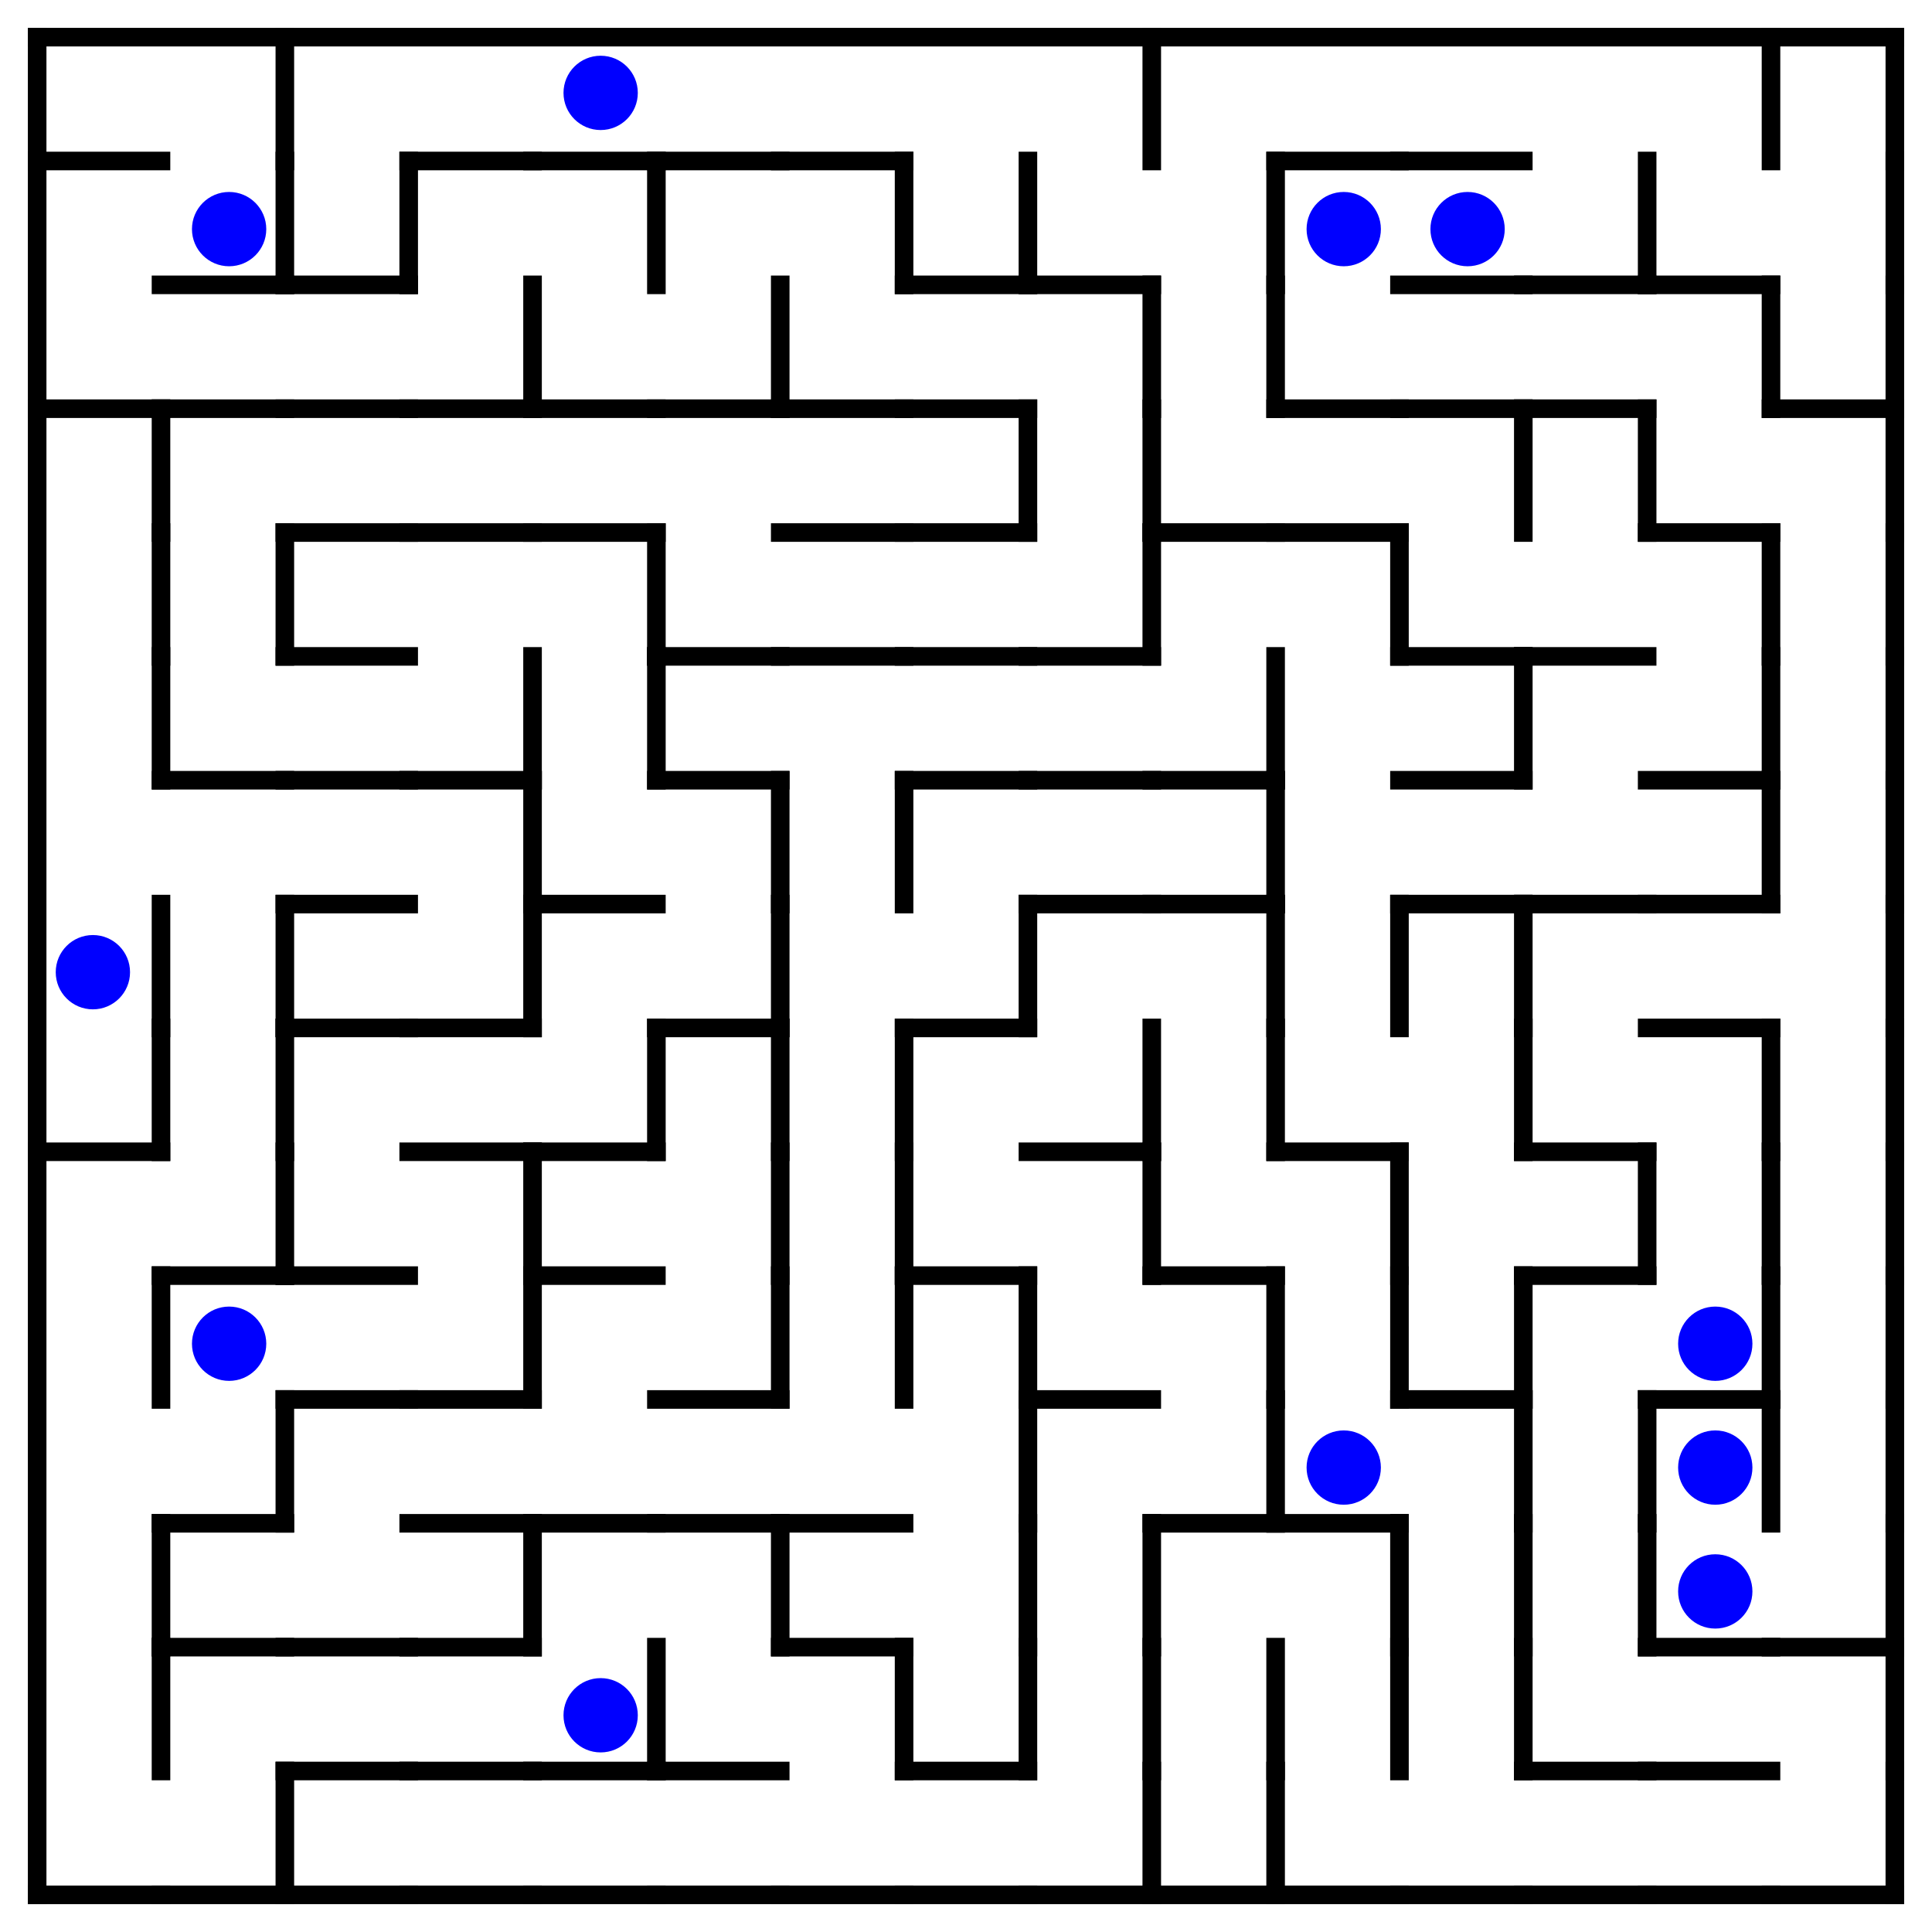 <?xml version="1.0" encoding="utf-8"?><svg
	xmlns="http://www.w3.org/2000/svg"
	xmlns:xlink="http://www.w3.org/1999/xlink"
	width="520" height="520" viewBox="-10 -10 520 520"><defs>
<style type="text/css"><![CDATA[line {
	stroke: #000000;
	stroke-linecap: square;
	stroke-width: 5;
}]]></style>
</defs>
	<line x1="0.0" y1="33.333" x2="33.333" y2="33.333"/>
	<line x1="0.0" y1="100.0" x2="33.333" y2="100.0"/>
	<line x1="33.333" y1="100.0" x2="33.333" y2="133.333"/>
	<line x1="33.333" y1="133.333" x2="33.333" y2="166.667"/>
	<line x1="33.333" y1="166.667" x2="33.333" y2="200.0"/>
	<line x1="33.333" y1="233.333" x2="33.333" y2="266.667"/>
	<line x1="0.0" y1="300.0" x2="33.333" y2="300.0"/>
	<line x1="33.333" y1="266.667" x2="33.333" y2="300.0"/>
	<circle cx="15.0" cy="251.667" r="10" fill="blue"/>
	<line x1="33.333" y1="333.333" x2="33.333" y2="366.667"/>
	<line x1="33.333" y1="400.0" x2="33.333" y2="433.333"/>
	<line x1="33.333" y1="433.333" x2="33.333" y2="466.667"/>
	<line x1="0.0" y1="500" x2="33.333" y2="500"/>
	<line x1="66.667" y1="0.0" x2="66.667" y2="33.333"/>
	<line x1="33.333" y1="66.667" x2="66.667" y2="66.667"/>
	<line x1="66.667" y1="33.333" x2="66.667" y2="66.667"/>
	<line x1="33.333" y1="100.0" x2="66.667" y2="100.0"/>
	<line x1="66.667" y1="133.333" x2="66.667" y2="166.667"/>
	<line x1="33.333" y1="200.0" x2="66.667" y2="200.0"/>
	<line x1="66.667" y1="233.333" x2="66.667" y2="266.667"/>
	<line x1="66.667" y1="266.667" x2="66.667" y2="300.0"/>
	<line x1="33.333" y1="333.333" x2="66.667" y2="333.333"/>
	<line x1="66.667" y1="300.0" x2="66.667" y2="333.333"/>
	<line x1="33.333" y1="400.0" x2="66.667" y2="400.0"/>
	<line x1="66.667" y1="366.667" x2="66.667" y2="400.0"/>
	<line x1="33.333" y1="433.333" x2="66.667" y2="433.333"/>
	<line x1="33.333" y1="500" x2="66.667" y2="500"/>
	<line x1="66.667" y1="466.667" x2="66.667" y2="500"/>
	<line x1="66.667" y1="66.667" x2="100.0" y2="66.667"/>
	<line x1="100.0" y1="33.333" x2="100.0" y2="66.667"/>
	<line x1="66.667" y1="100.0" x2="100.0" y2="100.0"/>
	<circle cx="51.667" cy="51.667" r="10" fill="blue"/>
	<line x1="66.667" y1="133.333" x2="100.0" y2="133.333"/>
	<line x1="66.667" y1="166.667" x2="100.0" y2="166.667"/>
	<line x1="66.667" y1="200.0" x2="100.0" y2="200.0"/>
	<line x1="66.667" y1="233.333" x2="100.0" y2="233.333"/>
	<line x1="66.667" y1="266.667" x2="100.0" y2="266.667"/>
	<line x1="66.667" y1="333.333" x2="100.0" y2="333.333"/>
	<line x1="66.667" y1="366.667" x2="100.0" y2="366.667"/>
	<circle cx="51.667" cy="351.667" r="10" fill="blue"/>
	<line x1="66.667" y1="433.333" x2="100.0" y2="433.333"/>
	<line x1="66.667" y1="466.667" x2="100.0" y2="466.667"/>
	<line x1="66.667" y1="500" x2="100.0" y2="500"/>
	<line x1="100.0" y1="33.333" x2="133.333" y2="33.333"/>
	<line x1="100.0" y1="100.0" x2="133.333" y2="100.0"/>
	<line x1="133.333" y1="66.667" x2="133.333" y2="100.0"/>
	<line x1="100.0" y1="133.333" x2="133.333" y2="133.333"/>
	<line x1="100.0" y1="200.0" x2="133.333" y2="200.0"/>
	<line x1="133.333" y1="166.667" x2="133.333" y2="200.0"/>
	<line x1="133.333" y1="200.0" x2="133.333" y2="233.333"/>
	<line x1="100.0" y1="266.667" x2="133.333" y2="266.667"/>
	<line x1="133.333" y1="233.333" x2="133.333" y2="266.667"/>
	<line x1="100.0" y1="300.0" x2="133.333" y2="300.0"/>
	<line x1="133.333" y1="300.0" x2="133.333" y2="333.333"/>
	<line x1="100.0" y1="366.667" x2="133.333" y2="366.667"/>
	<line x1="133.333" y1="333.333" x2="133.333" y2="366.667"/>
	<line x1="100.0" y1="400.0" x2="133.333" y2="400.0"/>
	<line x1="100.0" y1="433.333" x2="133.333" y2="433.333"/>
	<line x1="133.333" y1="400.0" x2="133.333" y2="433.333"/>
	<line x1="100.0" y1="466.667" x2="133.333" y2="466.667"/>
	<line x1="100.0" y1="500" x2="133.333" y2="500"/>
	<line x1="133.333" y1="33.333" x2="166.667" y2="33.333"/>
	<line x1="166.667" y1="33.333" x2="166.667" y2="66.667"/>
	<line x1="133.333" y1="100.0" x2="166.667" y2="100.0"/>
	<line x1="133.333" y1="133.333" x2="166.667" y2="133.333"/>
	<line x1="166.667" y1="133.333" x2="166.667" y2="166.667"/>
	<line x1="166.667" y1="166.667" x2="166.667" y2="200.0"/>
	<line x1="133.333" y1="233.333" x2="166.667" y2="233.333"/>
	<line x1="133.333" y1="300.0" x2="166.667" y2="300.0"/>
	<line x1="166.667" y1="266.667" x2="166.667" y2="300.0"/>
	<line x1="133.333" y1="333.333" x2="166.667" y2="333.333"/>
	<line x1="133.333" y1="400.0" x2="166.667" y2="400.0"/>
	<line x1="133.333" y1="466.667" x2="166.667" y2="466.667"/>
	<line x1="166.667" y1="433.333" x2="166.667" y2="466.667"/>
	<line x1="133.333" y1="500" x2="166.667" y2="500"/>
	<line x1="166.667" y1="33.333" x2="200.0" y2="33.333"/>
	<circle cx="151.667" cy="15.0" r="10" fill="blue"/>
	<line x1="166.667" y1="100.0" x2="200.0" y2="100.0"/>
	<line x1="200.0" y1="66.667" x2="200.0" y2="100.0"/>
	<line x1="166.667" y1="166.667" x2="200.0" y2="166.667"/>
	<line x1="166.667" y1="200.0" x2="200.0" y2="200.0"/>
	<line x1="200.0" y1="200.0" x2="200.0" y2="233.333"/>
	<line x1="166.667" y1="266.667" x2="200.0" y2="266.667"/>
	<line x1="200.0" y1="233.333" x2="200.0" y2="266.667"/>
	<line x1="200.0" y1="266.667" x2="200.0" y2="300.0"/>
	<line x1="200.0" y1="300.0" x2="200.0" y2="333.333"/>
	<line x1="166.667" y1="366.667" x2="200.0" y2="366.667"/>
	<line x1="200.0" y1="333.333" x2="200.0" y2="366.667"/>
	<line x1="166.667" y1="400.0" x2="200.0" y2="400.0"/>
	<line x1="200.0" y1="400.0" x2="200.0" y2="433.333"/>
	<line x1="166.667" y1="466.667" x2="200.0" y2="466.667"/>
	<line x1="166.667" y1="500" x2="200.0" y2="500"/>
	<circle cx="151.667" cy="451.667" r="10" fill="blue"/>
	<line x1="200.0" y1="33.333" x2="233.333" y2="33.333"/>
	<line x1="233.333" y1="33.333" x2="233.333" y2="66.667"/>
	<line x1="200.0" y1="100.0" x2="233.333" y2="100.0"/>
	<line x1="200.0" y1="133.333" x2="233.333" y2="133.333"/>
	<line x1="200.0" y1="166.667" x2="233.333" y2="166.667"/>
	<line x1="233.333" y1="200.0" x2="233.333" y2="233.333"/>
	<line x1="233.333" y1="266.667" x2="233.333" y2="300.0"/>
	<line x1="233.333" y1="300.0" x2="233.333" y2="333.333"/>
	<line x1="233.333" y1="333.333" x2="233.333" y2="366.667"/>
	<line x1="200.0" y1="400.0" x2="233.333" y2="400.0"/>
	<line x1="200.0" y1="433.333" x2="233.333" y2="433.333"/>
	<line x1="233.333" y1="433.333" x2="233.333" y2="466.667"/>
	<line x1="200.0" y1="500" x2="233.333" y2="500"/>
	<line x1="233.333" y1="66.667" x2="266.667" y2="66.667"/>
	<line x1="266.667" y1="33.333" x2="266.667" y2="66.667"/>
	<line x1="233.333" y1="100.0" x2="266.667" y2="100.0"/>
	<line x1="233.333" y1="133.333" x2="266.667" y2="133.333"/>
	<line x1="266.667" y1="100.0" x2="266.667" y2="133.333"/>
	<line x1="233.333" y1="166.667" x2="266.667" y2="166.667"/>
	<line x1="233.333" y1="200.0" x2="266.667" y2="200.0"/>
	<line x1="233.333" y1="266.667" x2="266.667" y2="266.667"/>
	<line x1="266.667" y1="233.333" x2="266.667" y2="266.667"/>
	<line x1="233.333" y1="333.333" x2="266.667" y2="333.333"/>
	<line x1="266.667" y1="333.333" x2="266.667" y2="366.667"/>
	<line x1="266.667" y1="366.667" x2="266.667" y2="400.0"/>
	<line x1="266.667" y1="400.0" x2="266.667" y2="433.333"/>
	<line x1="233.333" y1="466.667" x2="266.667" y2="466.667"/>
	<line x1="266.667" y1="433.333" x2="266.667" y2="466.667"/>
	<line x1="233.333" y1="500" x2="266.667" y2="500"/>
	<line x1="300.0" y1="0.0" x2="300.0" y2="33.333"/>
	<line x1="266.667" y1="66.667" x2="300.0" y2="66.667"/>
	<line x1="300.0" y1="66.667" x2="300.0" y2="100.0"/>
	<line x1="300.0" y1="100.0" x2="300.0" y2="133.333"/>
	<line x1="266.667" y1="166.667" x2="300.0" y2="166.667"/>
	<line x1="300.0" y1="133.333" x2="300.0" y2="166.667"/>
	<line x1="266.667" y1="200.0" x2="300.0" y2="200.0"/>
	<line x1="266.667" y1="233.333" x2="300.0" y2="233.333"/>
	<line x1="266.667" y1="300.0" x2="300.0" y2="300.0"/>
	<line x1="300.0" y1="266.667" x2="300.0" y2="300.0"/>
	<line x1="300.0" y1="300.0" x2="300.0" y2="333.333"/>
	<line x1="266.667" y1="366.667" x2="300.0" y2="366.667"/>
	<line x1="300.0" y1="400.0" x2="300.0" y2="433.333"/>
	<line x1="300.0" y1="433.333" x2="300.0" y2="466.667"/>
	<line x1="266.667" y1="500" x2="300.0" y2="500"/>
	<line x1="300.0" y1="466.667" x2="300.0" y2="500"/>
	<line x1="333.333" y1="33.333" x2="333.333" y2="66.667"/>
	<line x1="333.333" y1="66.667" x2="333.333" y2="100.0"/>
	<line x1="300.0" y1="133.333" x2="333.333" y2="133.333"/>
	<line x1="300.0" y1="200.0" x2="333.333" y2="200.0"/>
	<line x1="333.333" y1="166.667" x2="333.333" y2="200.0"/>
	<line x1="300.0" y1="233.333" x2="333.333" y2="233.333"/>
	<line x1="333.333" y1="200.0" x2="333.333" y2="233.333"/>
	<line x1="333.333" y1="233.333" x2="333.333" y2="266.667"/>
	<line x1="333.333" y1="266.667" x2="333.333" y2="300.0"/>
	<line x1="300.0" y1="333.333" x2="333.333" y2="333.333"/>
	<line x1="333.333" y1="333.333" x2="333.333" y2="366.667"/>
	<line x1="300.0" y1="400.0" x2="333.333" y2="400.0"/>
	<line x1="333.333" y1="366.667" x2="333.333" y2="400.0"/>
	<line x1="333.333" y1="433.333" x2="333.333" y2="466.667"/>
	<line x1="300.0" y1="500" x2="333.333" y2="500"/>
	<line x1="333.333" y1="466.667" x2="333.333" y2="500"/>
	<line x1="333.333" y1="33.333" x2="366.667" y2="33.333"/>
	<line x1="333.333" y1="100.0" x2="366.667" y2="100.0"/>
	<line x1="333.333" y1="133.333" x2="366.667" y2="133.333"/>
	<line x1="366.667" y1="133.333" x2="366.667" y2="166.667"/>
	<line x1="366.667" y1="233.333" x2="366.667" y2="266.667"/>
	<line x1="333.333" y1="300.0" x2="366.667" y2="300.0"/>
	<line x1="366.667" y1="300.0" x2="366.667" y2="333.333"/>
	<line x1="366.667" y1="333.333" x2="366.667" y2="366.667"/>
	<line x1="333.333" y1="400.0" x2="366.667" y2="400.0"/>
	<line x1="366.667" y1="400.0" x2="366.667" y2="433.333"/>
	<line x1="366.667" y1="433.333" x2="366.667" y2="466.667"/>
	<line x1="333.333" y1="500" x2="366.667" y2="500"/>
	<line x1="366.667" y1="33.333" x2="400.0" y2="33.333"/>
	<line x1="366.667" y1="66.667" x2="400.0" y2="66.667"/>
	<line x1="366.667" y1="100.0" x2="400.0" y2="100.0"/>
	<circle cx="351.667" cy="51.667" r="10" fill="blue"/>
	<line x1="400.0" y1="100.0" x2="400.0" y2="133.333"/>
	<line x1="366.667" y1="166.667" x2="400.0" y2="166.667"/>
	<line x1="366.667" y1="200.0" x2="400.0" y2="200.0"/>
	<line x1="400.0" y1="166.667" x2="400.0" y2="200.0"/>
	<line x1="366.667" y1="233.333" x2="400.0" y2="233.333"/>
	<line x1="400.0" y1="233.333" x2="400.0" y2="266.667"/>
	<line x1="400.0" y1="266.667" x2="400.0" y2="300.0"/>
	<line x1="366.667" y1="366.667" x2="400.0" y2="366.667"/>
	<line x1="400.0" y1="333.333" x2="400.0" y2="366.667"/>
	<line x1="400.0" y1="366.667" x2="400.0" y2="400.0"/>
	<line x1="400.0" y1="400.0" x2="400.0" y2="433.333"/>
	<circle cx="351.667" cy="385.0" r="10" fill="blue"/>
	<line x1="400.0" y1="433.333" x2="400.0" y2="466.667"/>
	<line x1="366.667" y1="500" x2="400.0" y2="500"/>
	<line x1="400.0" y1="66.667" x2="433.333" y2="66.667"/>
	<line x1="433.333" y1="33.333" x2="433.333" y2="66.667"/>
	<line x1="400.0" y1="100.0" x2="433.333" y2="100.0"/>
	<circle cx="385.0" cy="51.667" r="10" fill="blue"/>
	<line x1="433.333" y1="100.0" x2="433.333" y2="133.333"/>
	<line x1="400.0" y1="166.667" x2="433.333" y2="166.667"/>
	<line x1="400.0" y1="233.333" x2="433.333" y2="233.333"/>
	<line x1="400.0" y1="300.0" x2="433.333" y2="300.0"/>
	<line x1="400.0" y1="333.333" x2="433.333" y2="333.333"/>
	<line x1="433.333" y1="300.0" x2="433.333" y2="333.333"/>
	<line x1="433.333" y1="366.667" x2="433.333" y2="400.0"/>
	<line x1="433.333" y1="400.0" x2="433.333" y2="433.333"/>
	<line x1="400.0" y1="466.667" x2="433.333" y2="466.667"/>
	<line x1="400.0" y1="500" x2="433.333" y2="500"/>
	<line x1="466.667" y1="0.0" x2="466.667" y2="33.333"/>
	<line x1="433.333" y1="66.667" x2="466.667" y2="66.667"/>
	<line x1="466.667" y1="66.667" x2="466.667" y2="100.0"/>
	<line x1="433.333" y1="133.333" x2="466.667" y2="133.333"/>
	<line x1="466.667" y1="133.333" x2="466.667" y2="166.667"/>
	<line x1="433.333" y1="200.0" x2="466.667" y2="200.0"/>
	<line x1="466.667" y1="166.667" x2="466.667" y2="200.0"/>
	<line x1="433.333" y1="233.333" x2="466.667" y2="233.333"/>
	<line x1="466.667" y1="200.0" x2="466.667" y2="233.333"/>
	<line x1="433.333" y1="266.667" x2="466.667" y2="266.667"/>
	<line x1="466.667" y1="266.667" x2="466.667" y2="300.0"/>
	<line x1="466.667" y1="300.0" x2="466.667" y2="333.333"/>
	<line x1="433.333" y1="366.667" x2="466.667" y2="366.667"/>
	<line x1="466.667" y1="333.333" x2="466.667" y2="366.667"/>
	<line x1="466.667" y1="366.667" x2="466.667" y2="400.0"/>
	<line x1="433.333" y1="433.333" x2="466.667" y2="433.333"/>
	<line x1="433.333" y1="466.667" x2="466.667" y2="466.667"/>
	<line x1="433.333" y1="500" x2="466.667" y2="500"/>
	<line x1="500" y1="0.0" x2="500" y2="33.333"/>
	<line x1="500" y1="33.333" x2="500" y2="66.667"/>
	<line x1="466.667" y1="100.0" x2="500" y2="100.0"/>
	<line x1="500" y1="66.667" x2="500" y2="100.0"/>
	<line x1="500" y1="100.0" x2="500" y2="133.333"/>
	<line x1="500" y1="133.333" x2="500" y2="166.667"/>
	<line x1="500" y1="166.667" x2="500" y2="200.0"/>
	<line x1="500" y1="200.0" x2="500" y2="233.333"/>
	<line x1="500" y1="233.333" x2="500" y2="266.667"/>
	<line x1="500" y1="266.667" x2="500" y2="300.0"/>
	<line x1="500" y1="300.0" x2="500" y2="333.333"/>
	<line x1="500" y1="333.333" x2="500" y2="366.667"/>
	<line x1="500" y1="366.667" x2="500" y2="400.0"/>
	<circle cx="451.667" cy="351.667" r="10" fill="blue"/>
	<line x1="466.667" y1="433.333" x2="500" y2="433.333"/>
	<line x1="500" y1="400.0" x2="500" y2="433.333"/>
	<circle cx="451.667" cy="385.0" r="10" fill="blue"/>
	<line x1="500" y1="433.333" x2="500" y2="466.667"/>
	<circle cx="451.667" cy="418.333" r="10" fill="blue"/>
	<line x1="466.667" y1="500" x2="500" y2="500"/>
	<line x1="500" y1="466.667" x2="500" y2="500"/>
	<line x1="0" y1="0" x2="500" y2="0"/>
	<line x1="0" y1="0" x2="0" y2="500"/>
</svg>